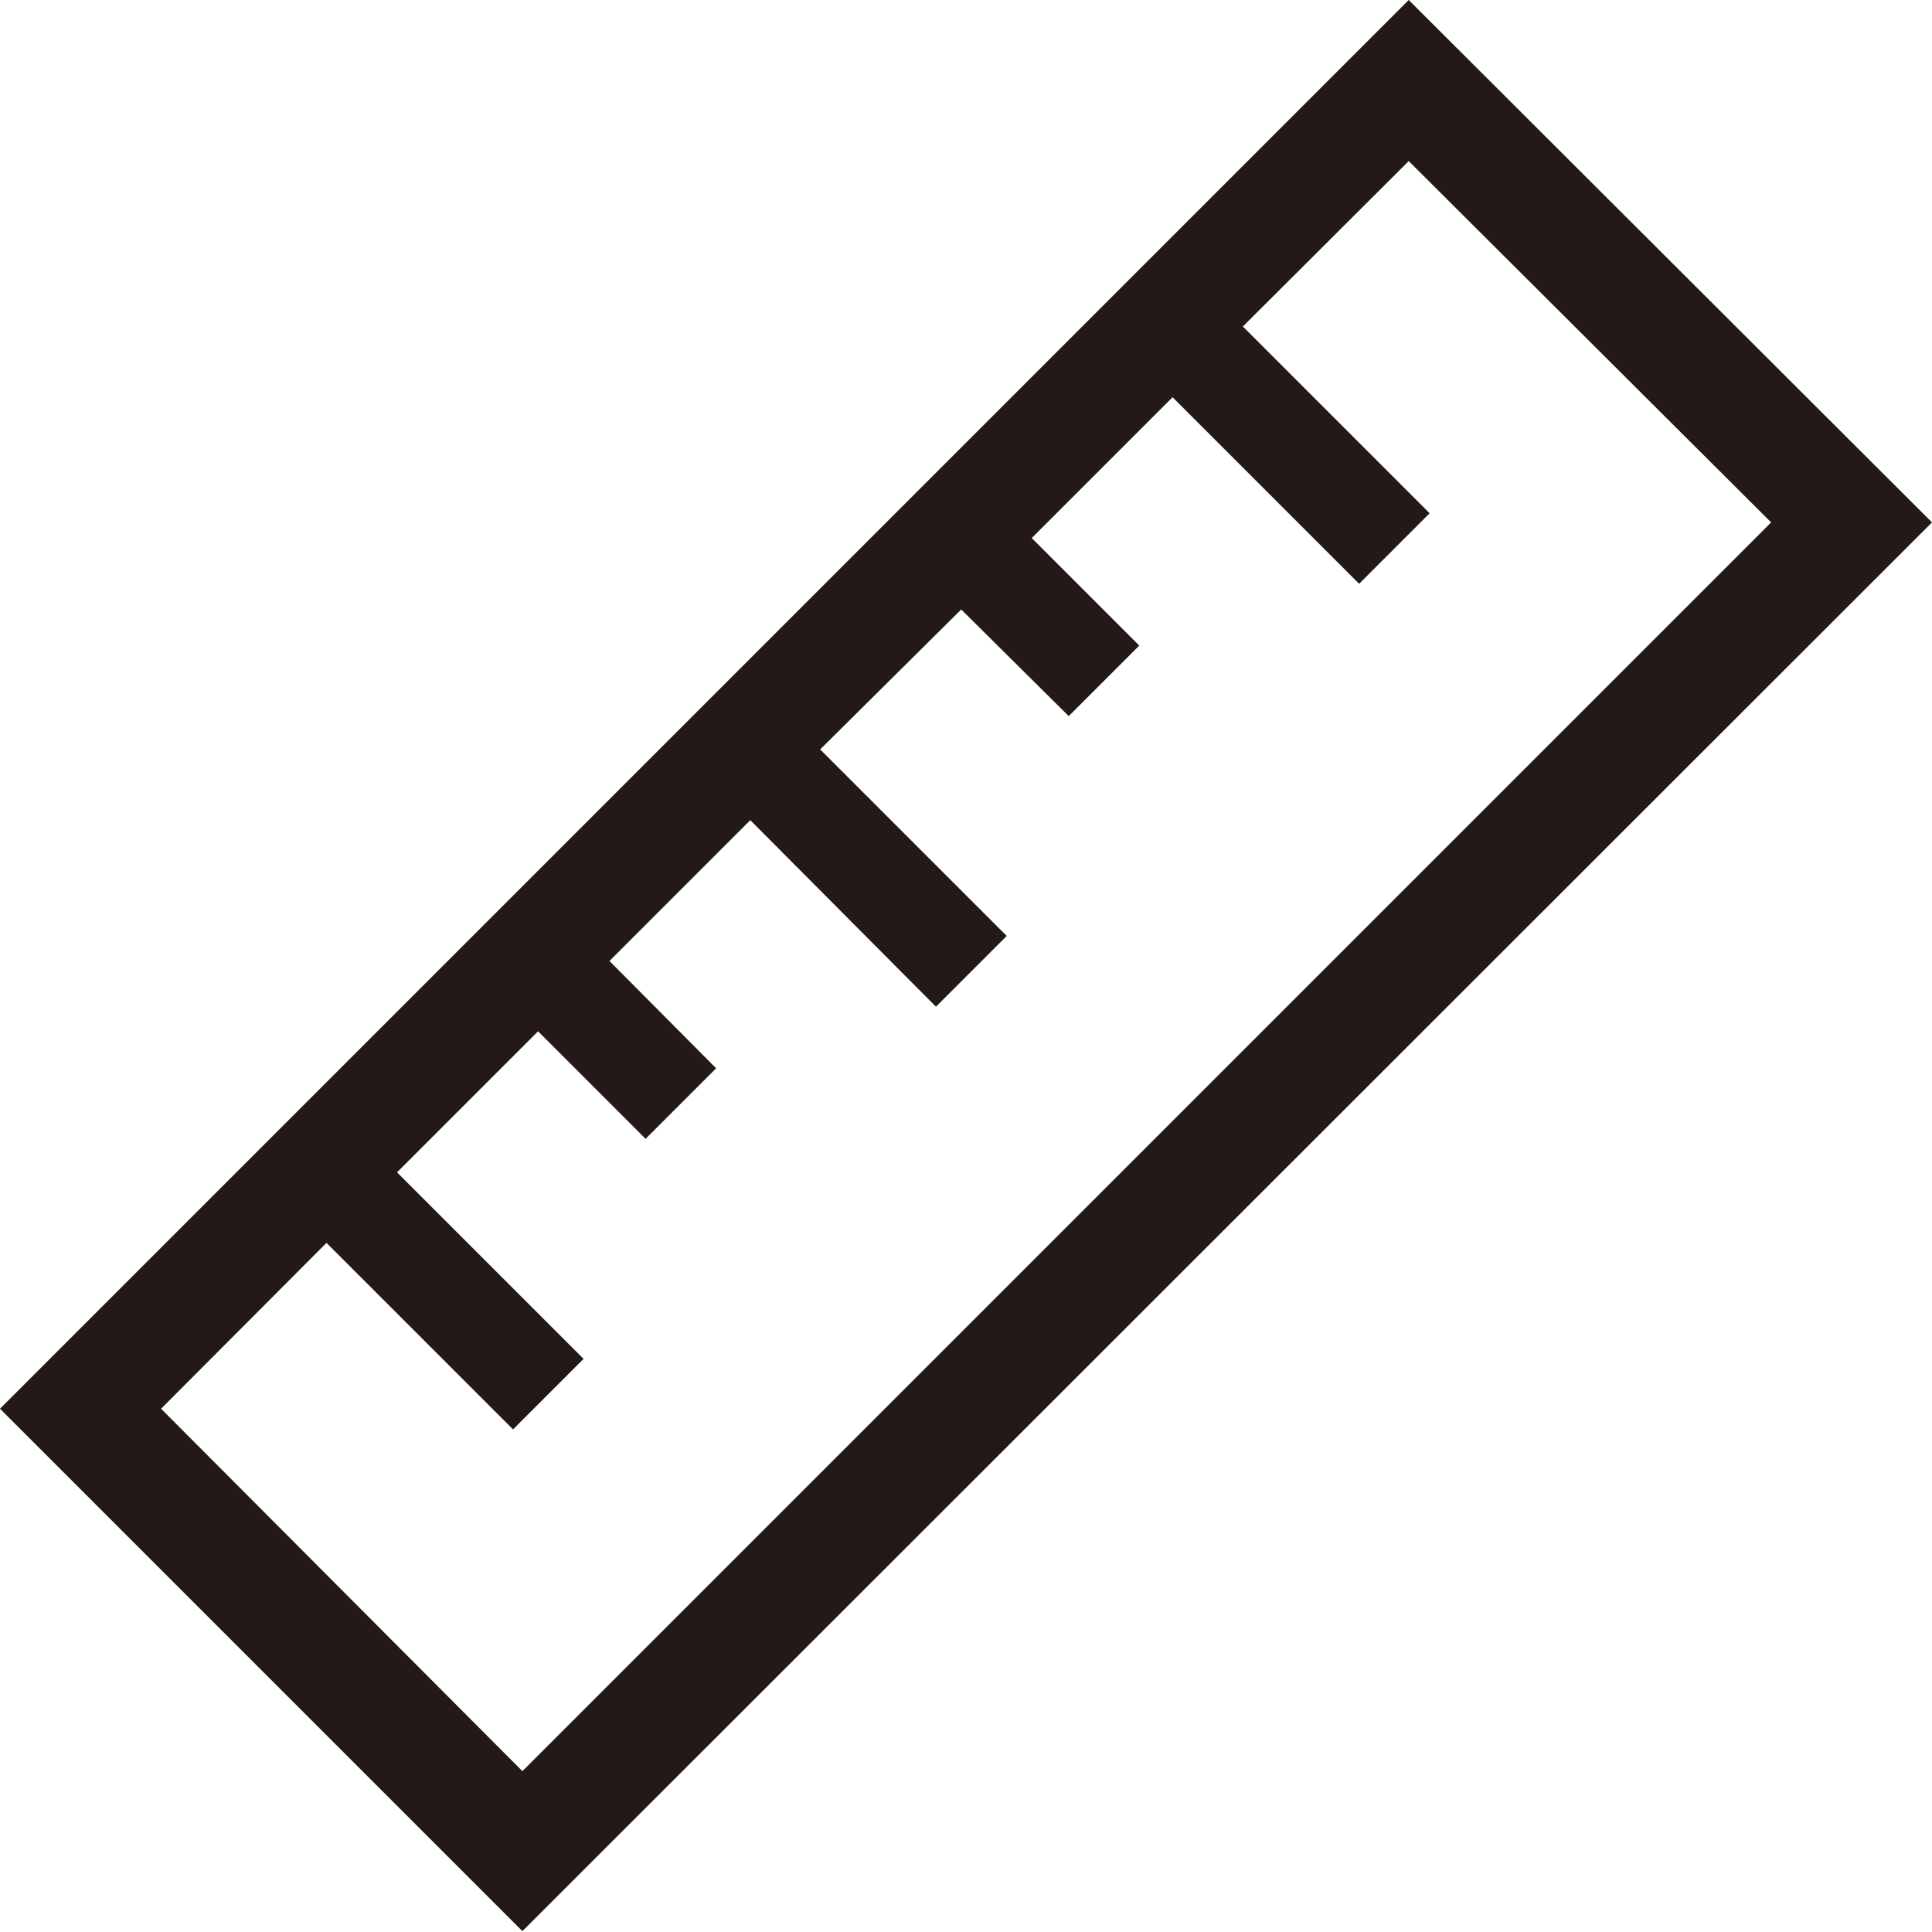 <svg xmlns="http://www.w3.org/2000/svg" width="31.31mm" height="31.31mm" viewBox="0 0 88.76 88.76">
  <title>tool_icons</title>
  <path d="M64.72,0L0,64.72l24,24L88.76,24ZM7.4,64.72L15,57.1l8.57,8.57,3.24-3.24-8.57-8.57,6.48-6.48,4.94,4.94,3.24-3.24L28,44.15l6.47-6.47L43,46.25,46.25,43l-8.57-8.57L44.16,28,49.1,32.9l3.24-3.24L47.4,24.72l6.47-6.47,8.57,8.57,3.24-3.24L57.1,15,64.72,7.4,81.37,24,24,81.37Z" style="fill: #231916"/>
</svg>

